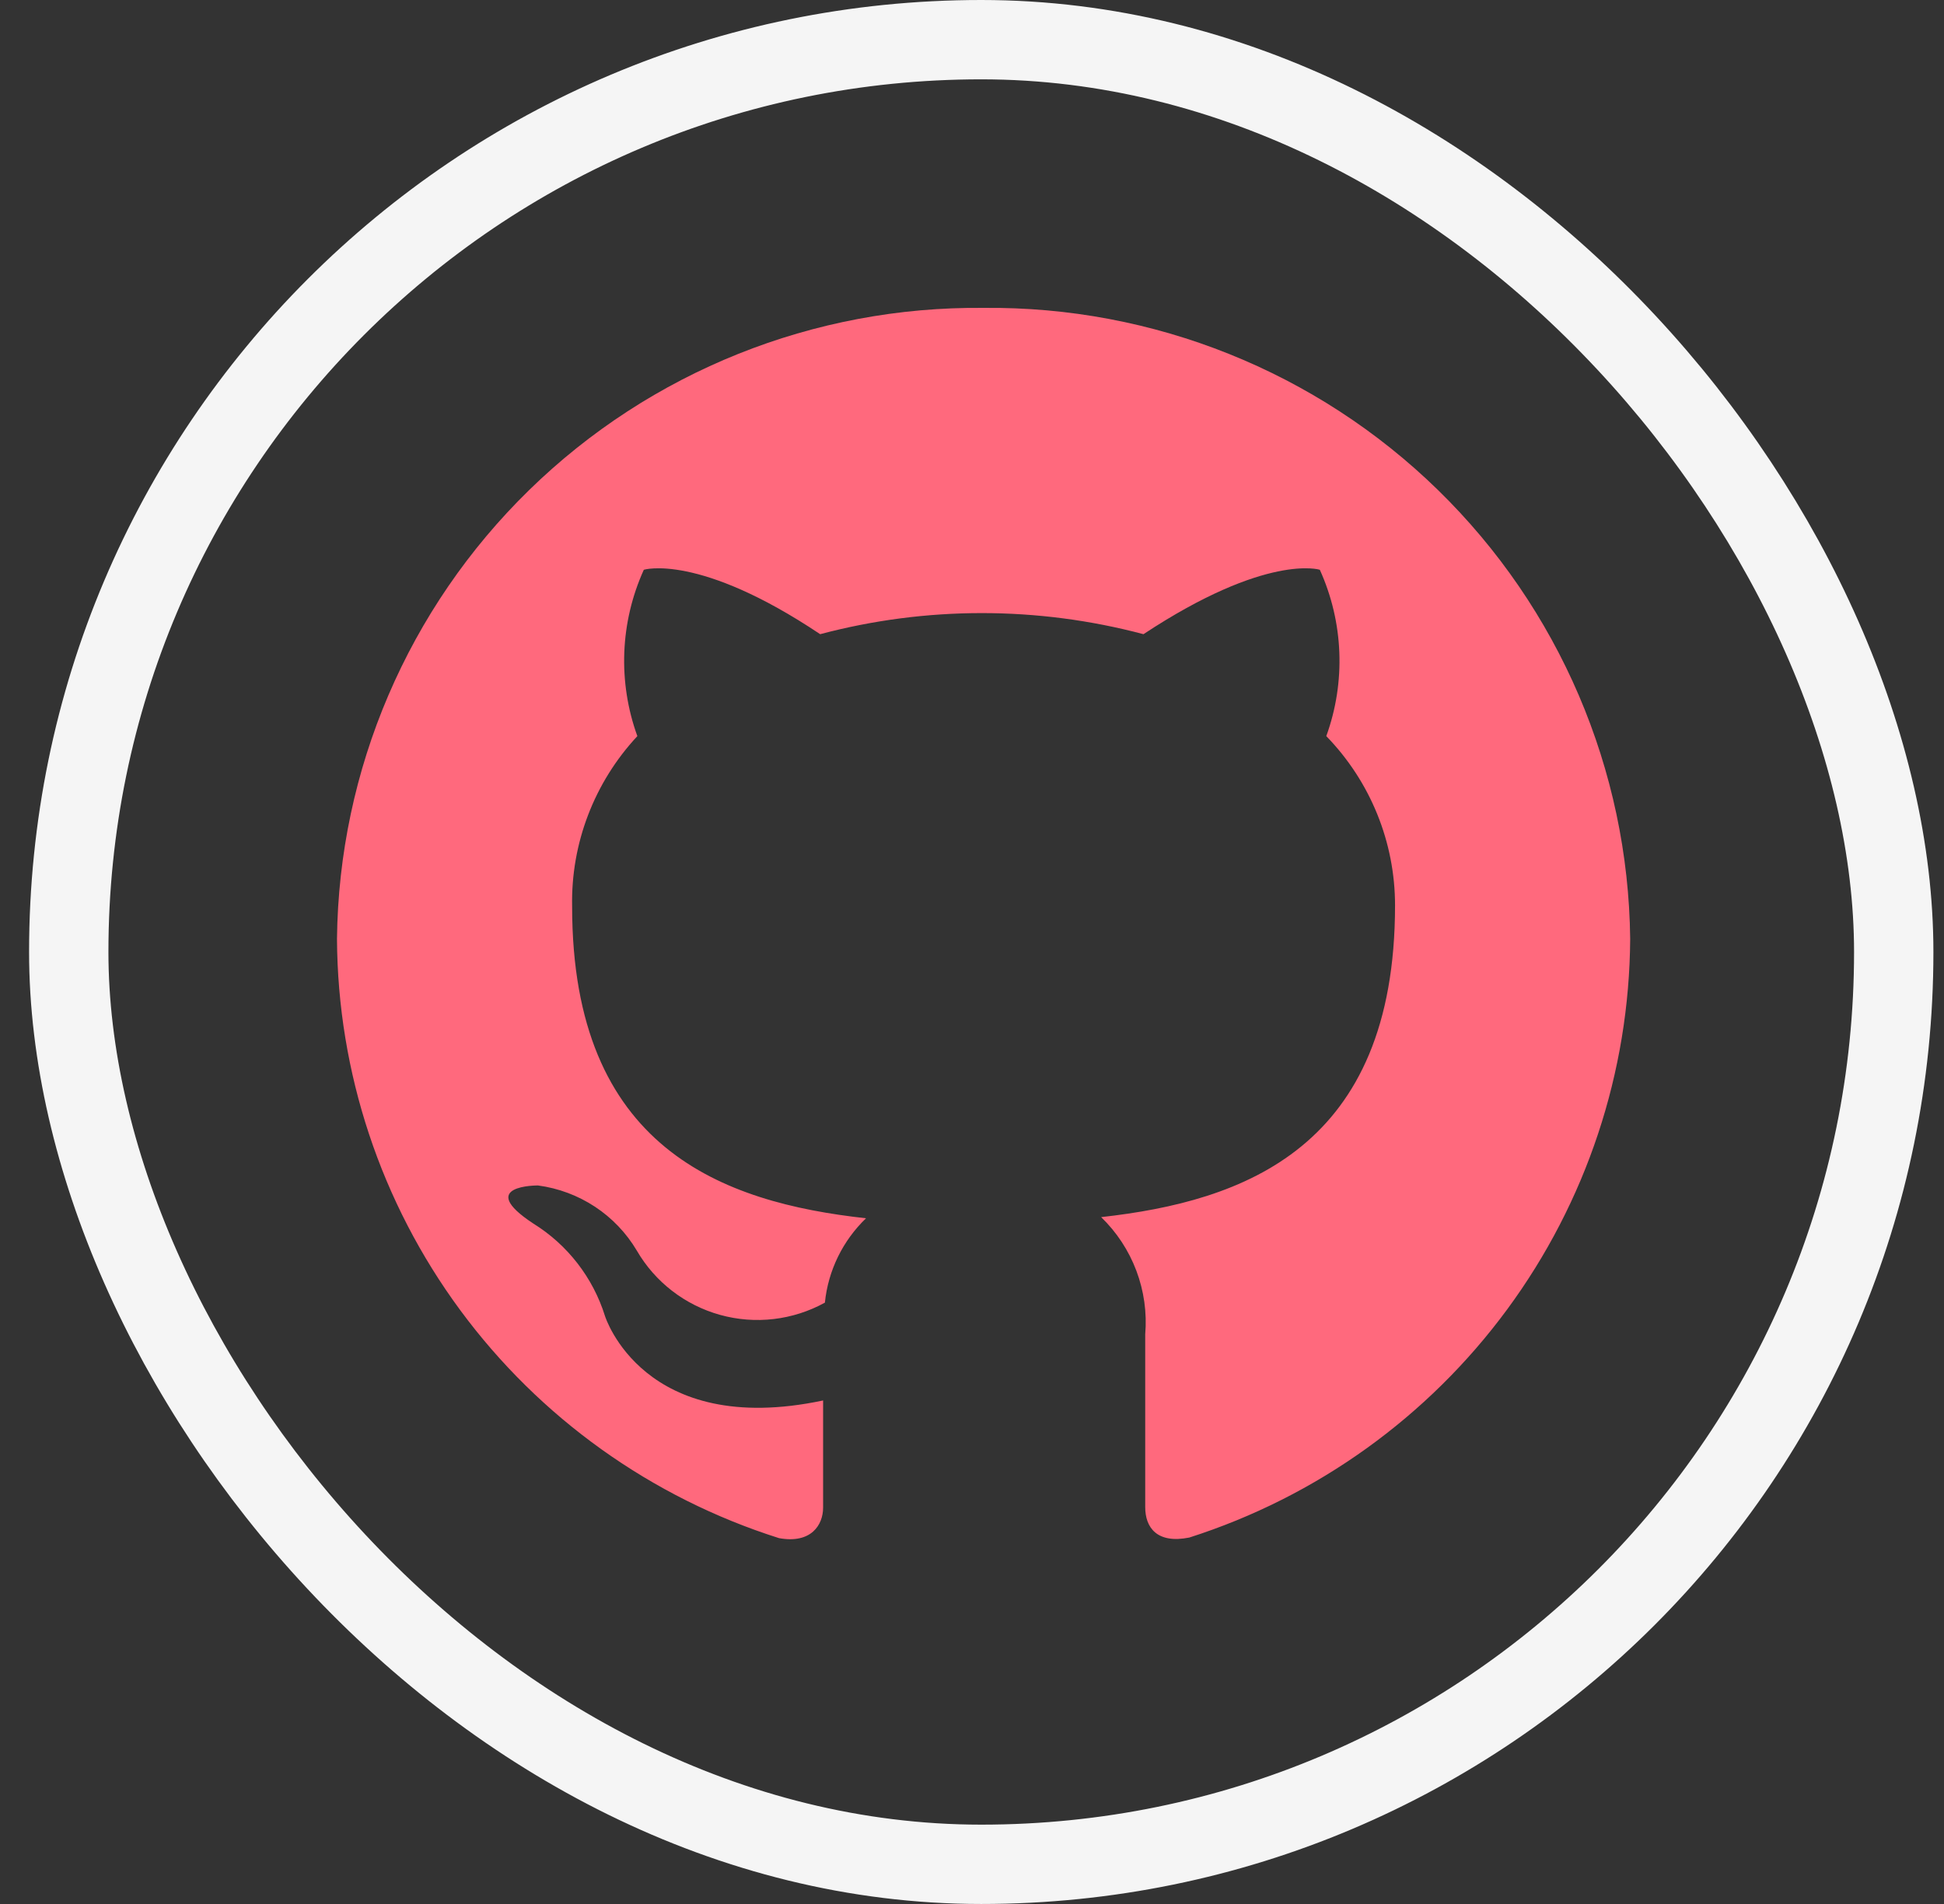 <svg width="49" height="48" viewBox="0 0 49 48" fill="none" xmlns="http://www.w3.org/2000/svg">
<rect x="0" y="0" width="49" height="48" fill="#333333" stroke="none"/>
<rect x="1.733" y="1" width="46" height="46" rx="23" stroke="#F5F5F5" stroke-width="2"/>
<path d="M24.792 7.762C20.515 7.718 16.396 9.369 13.34 12.352C10.284 15.335 8.541 19.405 8.494 23.668C8.511 27.037 9.598 30.315 11.6 33.029C13.602 35.744 16.415 37.756 19.636 38.777C20.451 38.925 20.747 38.438 20.747 38.009V35.306C16.213 36.266 15.25 33.18 15.25 33.18C14.948 32.211 14.307 31.382 13.443 30.846C11.961 29.871 13.561 29.886 13.561 29.886C14.073 29.954 14.563 30.137 14.995 30.421C15.426 30.705 15.787 31.083 16.05 31.526C16.51 32.32 17.265 32.903 18.151 33.149C19.038 33.395 19.986 33.284 20.792 32.84C20.874 32.031 21.242 31.278 21.829 30.713C18.214 30.314 14.421 28.956 14.421 22.856C14.388 21.265 14.978 19.724 16.065 18.558C15.57 17.192 15.629 15.687 16.228 14.364C16.228 14.364 17.606 13.935 20.673 15.988C23.343 15.279 26.152 15.279 28.822 15.988C31.933 13.935 33.267 14.364 33.267 14.364C33.866 15.687 33.925 17.192 33.43 18.558C34.542 19.702 35.164 21.233 35.163 22.826C35.163 28.941 31.341 30.285 27.755 30.684C28.148 31.064 28.451 31.526 28.643 32.036C28.835 32.547 28.912 33.094 28.866 33.638V37.994C28.866 38.511 29.163 38.925 29.978 38.762C33.189 37.735 35.993 35.722 37.989 33.011C39.985 30.301 41.07 27.031 41.09 23.668C41.043 19.405 39.3 15.335 36.244 12.352C33.188 9.369 29.069 7.718 24.792 7.762Z" fill="#FF697D"/>
</svg>
